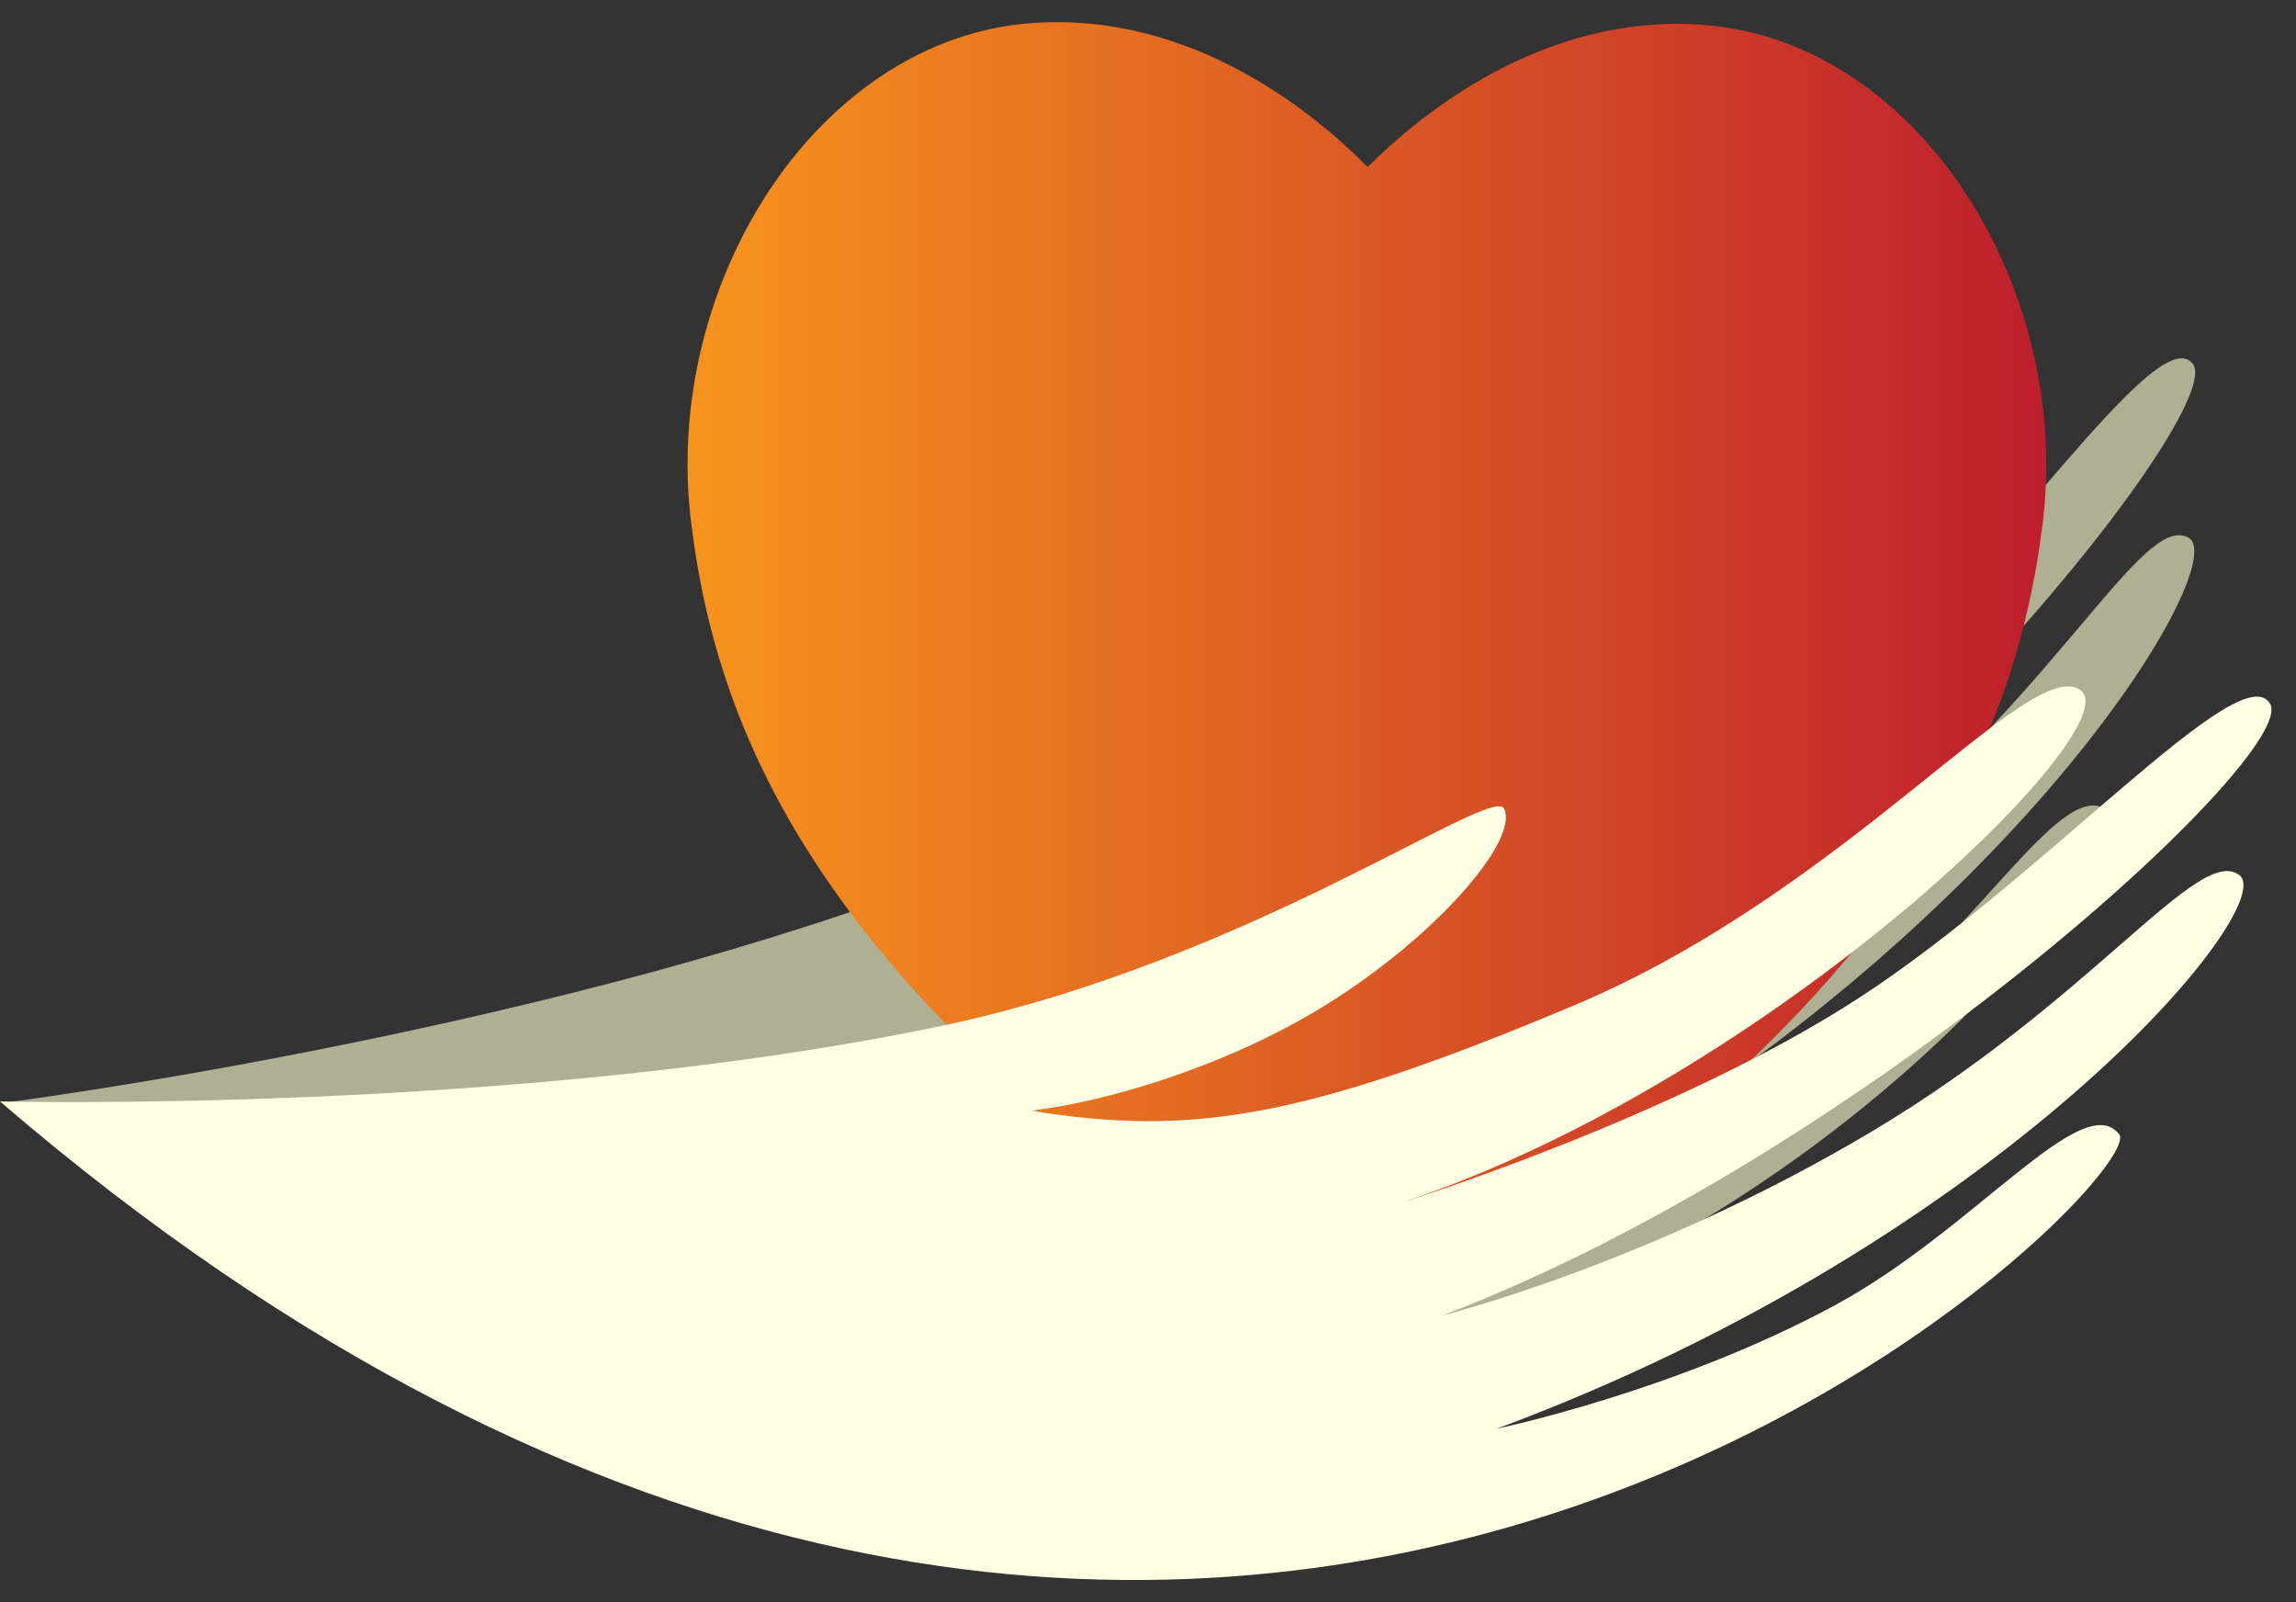 <svg width="43" height="30" viewBox="0 0 43 30" fill="none" xmlns="http://www.w3.org/2000/svg">
<rect x="0" y="0" width="43" height="30" fill="#333333" stroke="none"/>
<g clip-path="url(#clip0_170_5552)">
<path d="M0.177 20.634C0.177 20.634 9.793 19.396 17.352 16.569C22.86 14.508 26.896 10.5 27.187 10.932C27.552 11.475 26.295 13.487 24.435 15.08C22.785 16.492 20.62 17.51 19.28 17.868C22.29 17.891 24.318 17.275 29.047 14.368C33.777 11.461 36.496 6.542 37.526 7.1C38.555 7.659 32.935 15.166 26.419 18.509C26.419 18.509 31.233 16.16 34.311 13.407C37.389 10.653 40.395 5.96 41.067 6.811C41.738 7.662 34.869 16.28 27.488 20.485C27.488 20.485 31.181 18.939 34.912 15.858C38.642 12.778 40.149 9.592 40.989 10.07C41.829 10.549 37.688 17.484 28.817 22.426C28.817 22.426 32.014 21.232 34.72 19.182C37.087 17.388 38.684 14.452 39.496 15.204C40.309 15.955 25.361 36.33 0.177 20.634Z" fill="#AFAF93"/>
<path d="M25.557 25.291C35.404 19.194 37.693 14.246 38.252 9.832C38.816 5.379 35.922 0.77 31.902 0.466C28.907 0.239 26.596 2.143 25.614 3.128C24.637 2.136 22.338 0.221 19.342 0.431C15.32 0.712 12.401 5.306 12.941 9.762C13.478 14.178 15.74 19.139 25.557 25.291Z" fill="url(#paint0_linear_170_5552)"/>
<path d="M0 20.624C0 20.624 9.693 20.863 17.593 19.218C23.351 18.02 27.949 14.672 28.17 15.143C28.449 15.735 26.901 17.533 24.82 18.824C22.974 19.969 20.681 20.645 19.301 20.796C22.273 21.276 24.371 20.976 29.487 18.822C34.604 16.669 38.039 12.22 38.971 12.929C39.904 13.638 33.209 20.202 26.261 22.515C26.261 22.515 31.375 20.926 34.836 18.672C38.297 16.419 41.981 12.237 42.516 13.181C43.05 14.124 34.95 21.597 27.016 24.631C27.016 24.631 30.901 23.664 35.057 21.186C39.212 18.709 41.185 15.79 41.943 16.39C42.7 16.991 37.554 23.215 28.035 26.751C28.035 26.751 31.376 26.057 34.362 24.442C36.975 23.029 38.999 20.371 39.688 21.237C40.377 22.103 22.506 39.968 0 20.624Z" fill="#FFFFE3"/>
</g>
<defs>
<linearGradient id="paint0_linear_170_5552" x1="12.877" y1="12.853" x2="38.323" y2="12.853" gradientUnits="userSpaceOnUse">
<stop stop-color="#F7941D"/>
<stop offset="1" stop-color="#BE1E2D"/>
</linearGradient>
<clipPath id="clip0_170_5552">
<rect width="42.541" height="29.17" fill="white" transform="translate(0 0.415)"/>
</clipPath>
</defs>
</svg>
